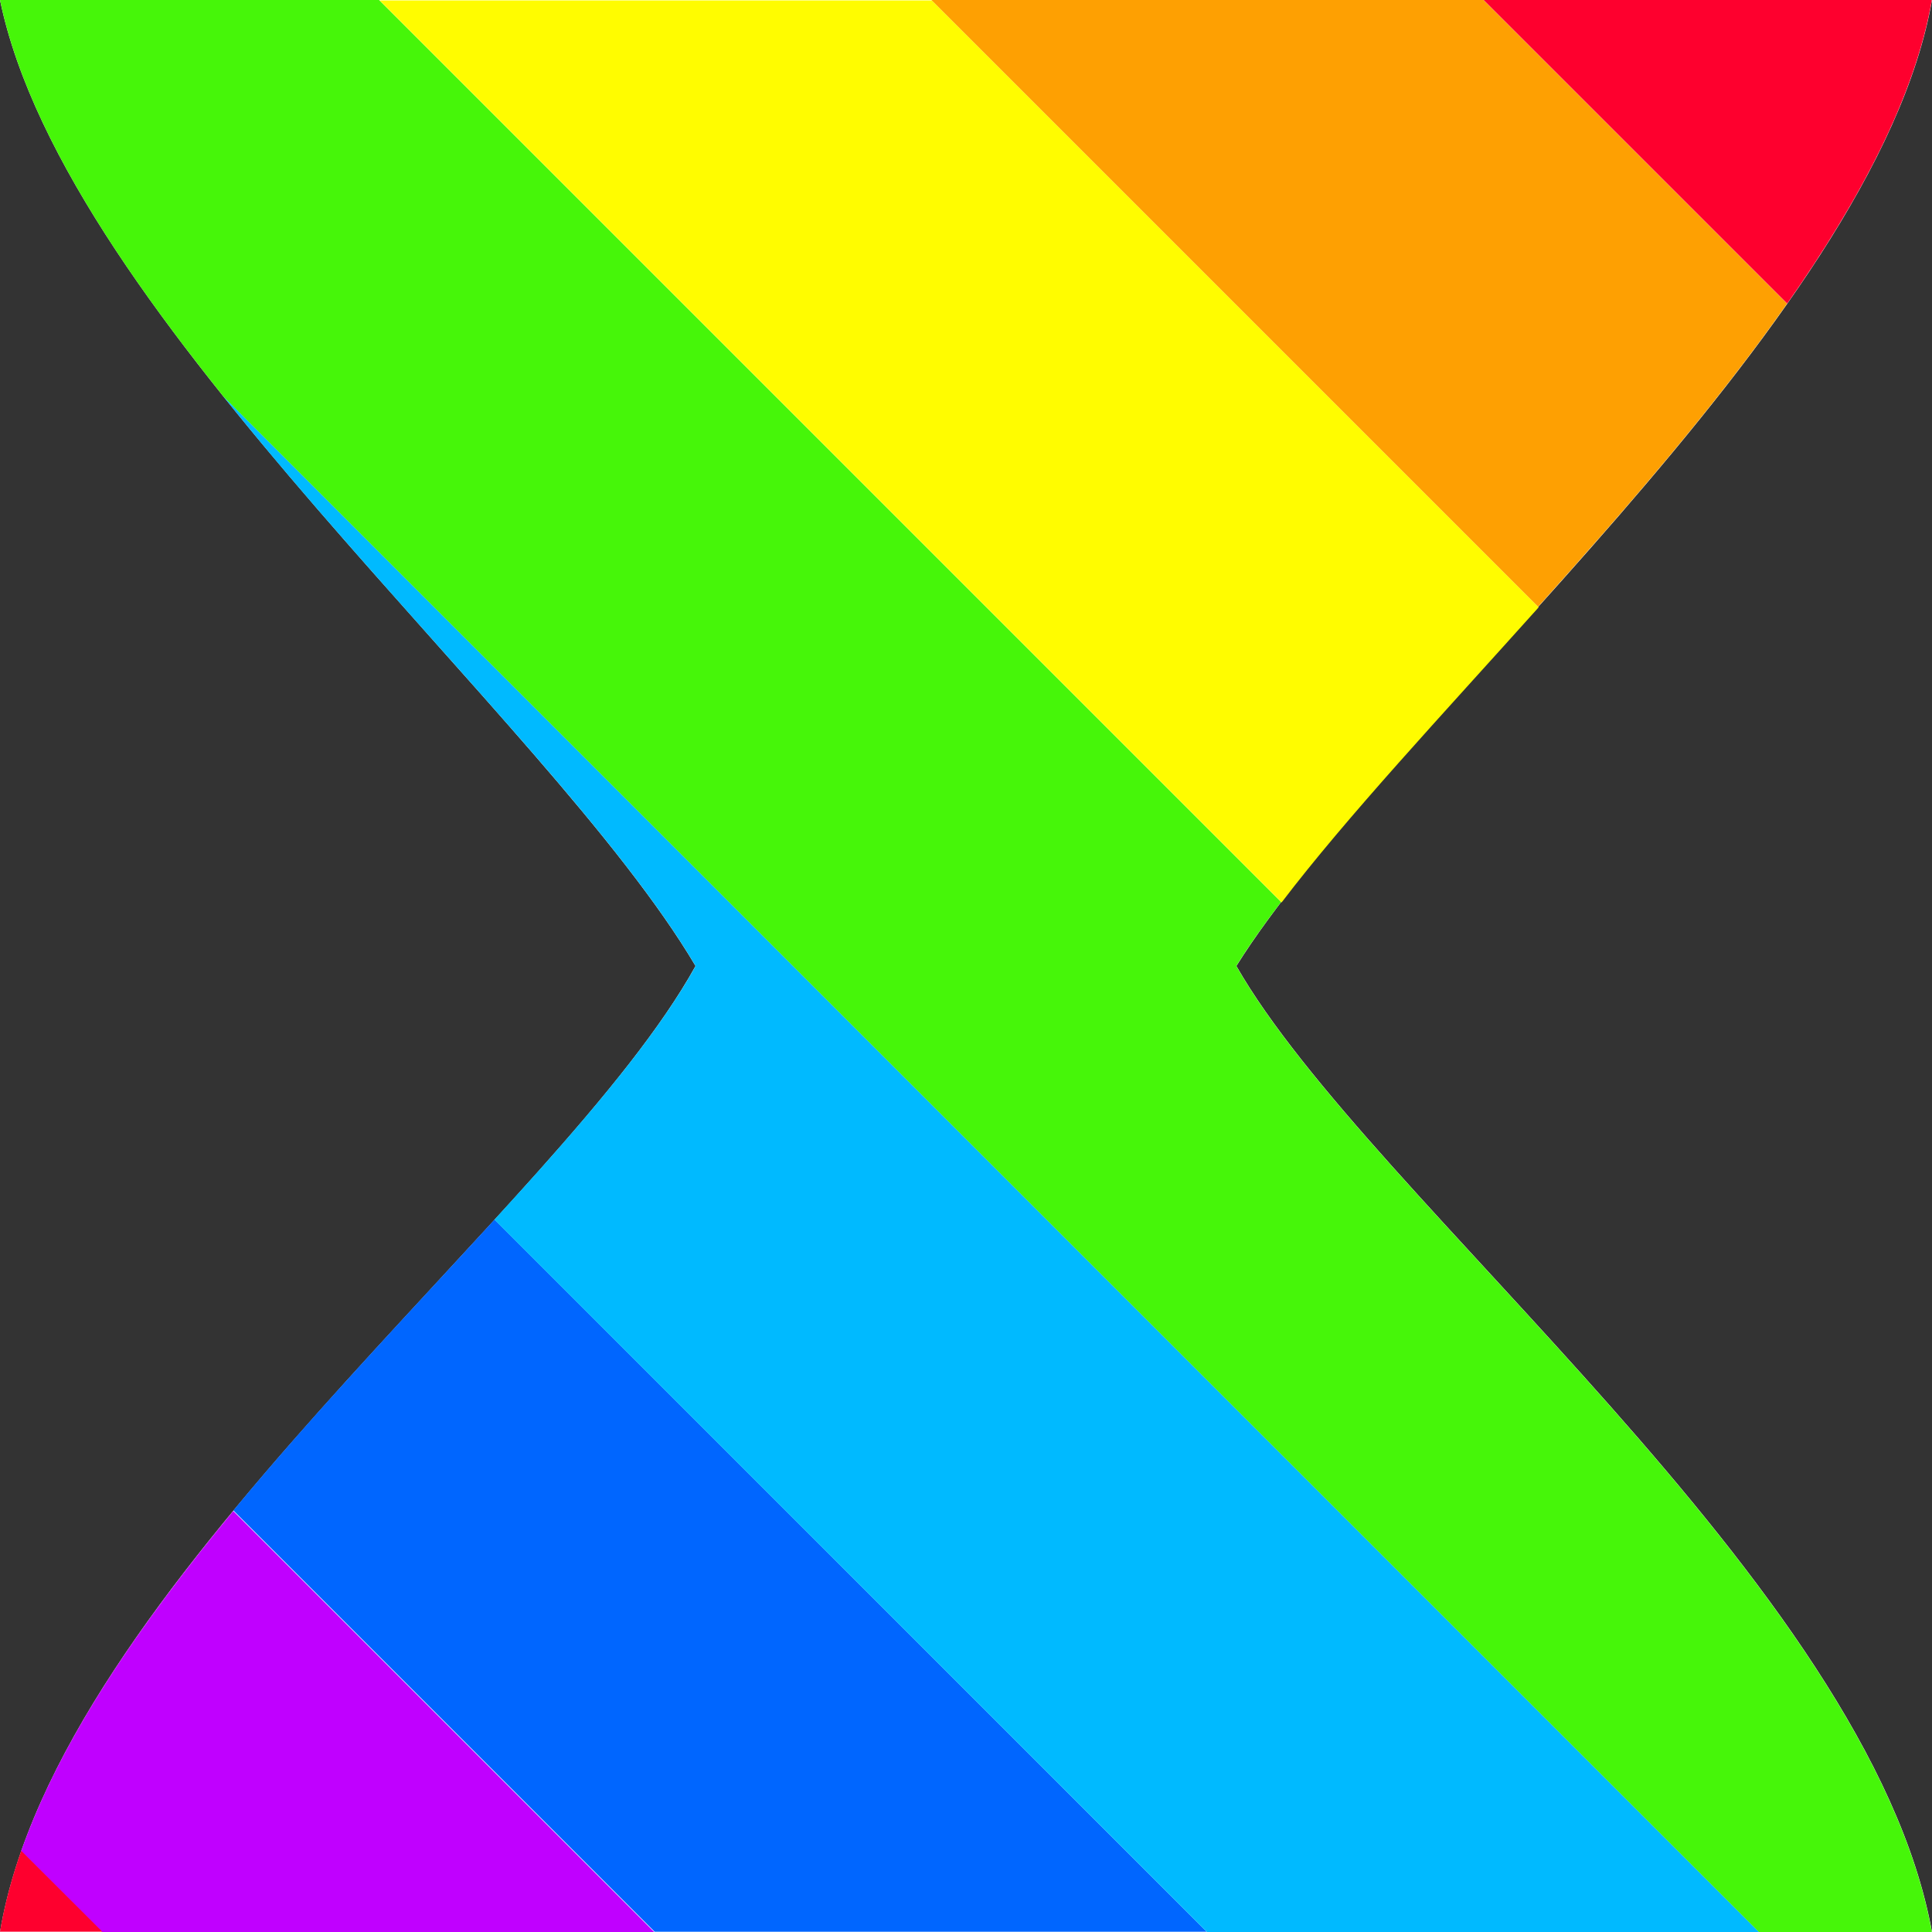 <svg width="24" height="24" version="1.1" viewBox="0 0 24 24" xmlns="http://www.w3.org/2000/svg"><rect x="0" y="0" width="24" height="24" fill="#333333" stroke="none"/><path d="m0 0h24c-0.707 4.045-6.803 9.059-8.641 12 1.655 2.899 7.862 7.694 8.641 12h-24c0.72-4.28 6.96-8.959 8.64-12-1.838-3.111-7.82-8.041-8.64-12z" fill="#fff" stroke-width=".464"/><path d="m2.898 18.77c-1.147 1.387-2.141 2.819-2.635 4.225-1.917e-4 5.46e-4 1.916e-4 0.001 0 0.002l1.008 1.006h6.859l-5.232-5.232z" fill="#c000ff"/><path d="m6.143 15.15c-1.036 1.133-2.204 2.355-3.244 3.613l5.234 5.234h6.857l-8.848-8.848z" fill="#06f"/><path d="m2.77 4.92c2.092 2.615 4.751 5.184 5.871 7.08-0.508 0.919-1.435 1.988-2.498 3.15-3.531e-4 3.86e-4 3.531e-4 0.002 0 0.002l8.85 8.848h6.859l-19.08-19.08z" fill="#00baff"/><path d="m0 0c0.32 1.545 1.426 3.239 2.766 4.914 0.002 0.002 0.002 0.004 0.004 0.006l19.08 19.08h2.148c-0.779-4.305-6.986-9.101-8.641-12 0.157-0.251 0.344-0.516 0.557-0.795l-11.21-11.21h-4.711z" fill="#46f609"/><path d="m4.711 0 11.21 11.21c0.811-1.065 1.987-2.322 3.193-3.666l-7.539-7.539h-6.859z" fill="#fffc00"/><path d="m11.57 0 7.537 7.537c1.086-1.21 2.198-2.489 3.092-3.764 3.2e-4 -4.557e-4 -3.2e-4 -0.001 0-0.002l-3.771-3.771h-6.857z" fill="#fea002"/><path d="m18.43 0 3.771 3.771c0.905-1.29 1.587-2.573 1.797-3.771h-5.568z" fill="#fe002e"/><path d="m0.264 22.99c-0.118 0.337-0.208 0.672-0.264 1.006h1.271l-1.008-1.006z" fill="#fe002e"/></svg>
